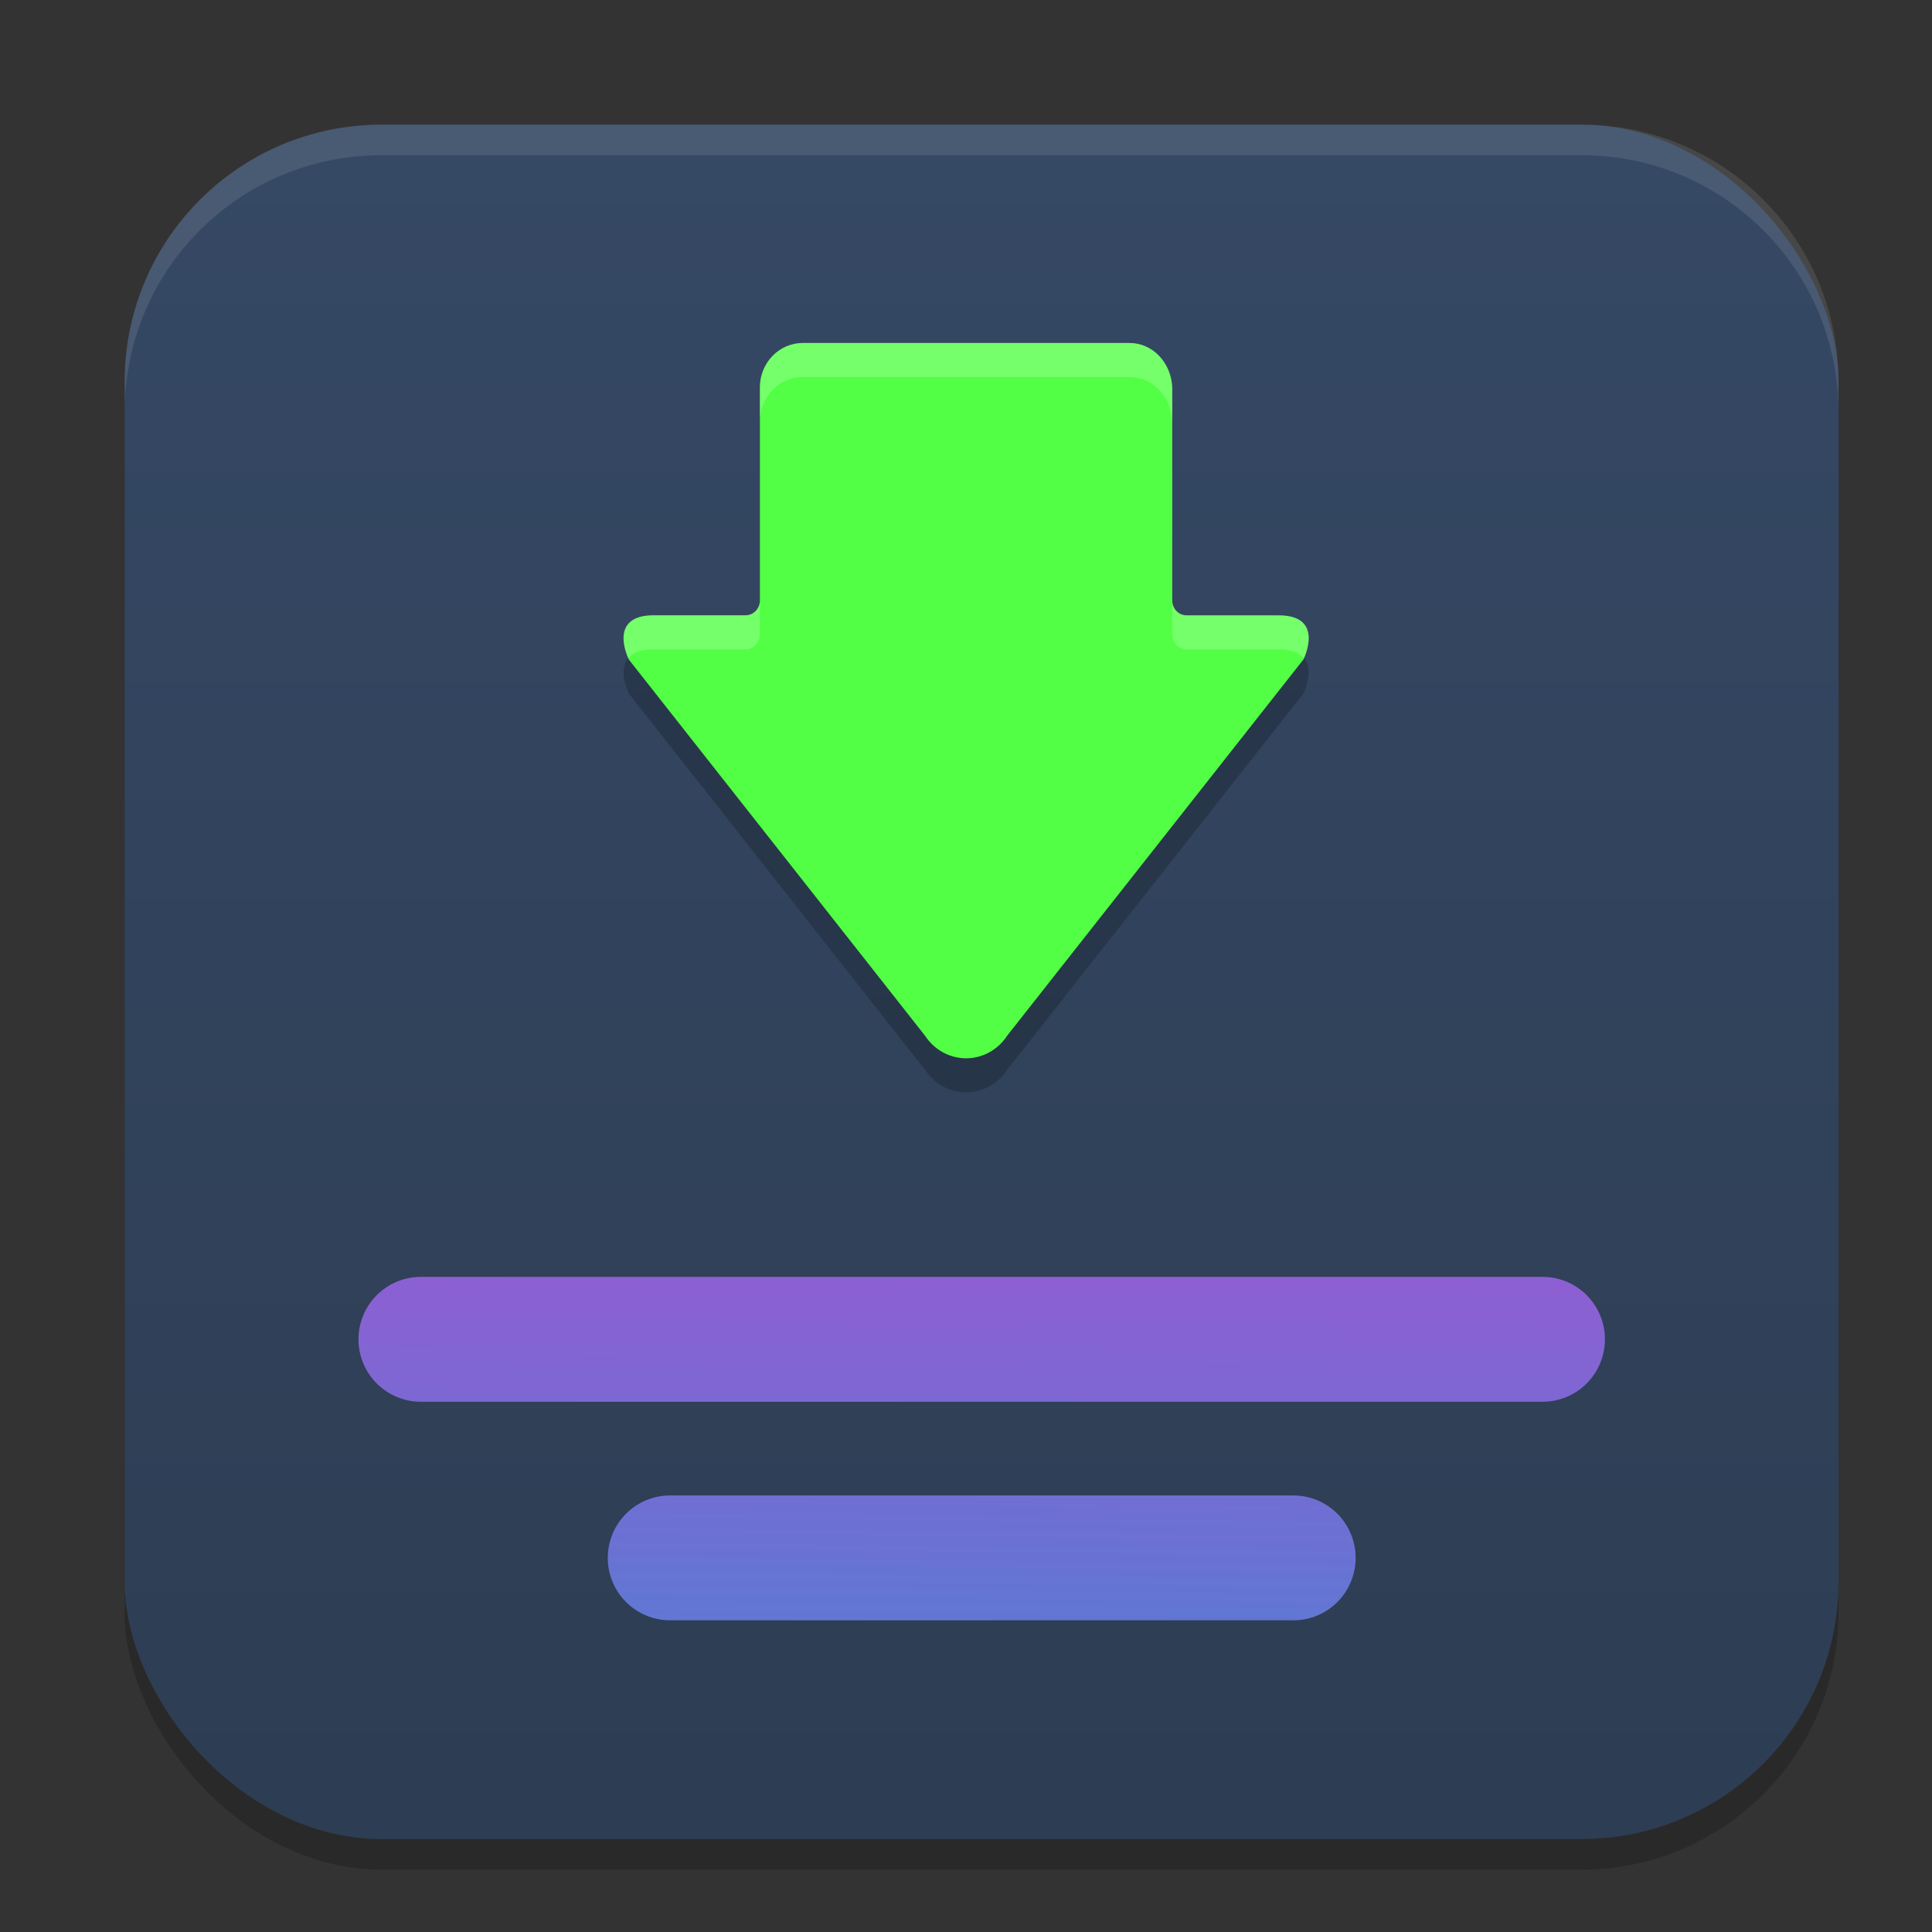 <?xml version="1.0" encoding="UTF-8" standalone="no"?>
<svg
   width="62"
   height="62"
   version="1.1"
   id="svg5"
   sodipodi:docname="mediaget.svg"
   inkscape:version="1.4 (unknown)"
   xmlns:inkscape="http://www.inkscape.org/namespaces/inkscape"
   xmlns:sodipodi="http://sodipodi.sourceforge.net/DTD/sodipodi-0.dtd"
   xmlns:xlink="http://www.w3.org/1999/xlink"
   xmlns="http://www.w3.org/2000/svg"
   xmlns:svg="http://www.w3.org/2000/svg">
  <rect width="100%" height="100%" fill="#333333" stroke="none"/>
  <defs
     id="defs5">
    <linearGradient
       id="linearGradient5"
       inkscape:collect="always">
      <stop
         style="stop-color:#00aad4;stop-opacity:1"
         offset="0"
         id="stop5" />
      <stop
         style="stop-color:#8d5fd3;stop-opacity:1"
         offset="1"
         id="stop11" />
    </linearGradient>
    <linearGradient
       id="linearGradient8"
       inkscape:collect="always">
      <stop
         style="stop-color:#2d3d53;stop-opacity:1;"
         offset="0"
         id="stop8" />
      <stop
         style="stop-color:#354864;stop-opacity:1;"
         offset="1"
         id="stop10" />
    </linearGradient>
    <linearGradient
       id="linearGradient4217">
      <stop
         style="stop-color:#000000;stop-opacity:1;"
         offset="0"
         id="stop2" />
      <stop
         style="stop-color:#000000;stop-opacity:0;"
         offset="1"
         id="stop4" />
    </linearGradient>
    <linearGradient
       id="linearGradient4161">
      <stop
         style="stop-color:#334545;stop-opacity:1;"
         offset="0"
         id="stop7" />
      <stop
         style="stop-color:#4d6868;stop-opacity:1"
         offset="1"
         id="stop9" />
    </linearGradient>
    <linearGradient
       id="a-1-2"
       y1="510.8"
       y2="527.14"
       gradientUnits="userSpaceOnUse"
       x2="0">
      <stop
         stop-color="#7cbaf8"
         id="stop2-2-7" />
      <stop
         offset="1"
         stop-color="#f4fcff"
         id="stop4-70-0" />
    </linearGradient>
    <linearGradient
       id="c"
       y1="503.8"
       x1="400.57"
       y2="519.8"
       x2="416.57"
       gradientUnits="userSpaceOnUse">
      <stop
         stop-color="#292c2f"
         id="stop12" />
      <stop
         offset="1"
         stop-opacity="0"
         id="stop14" />
    </linearGradient>
    <linearGradient
       id="b"
       y1="542.8"
       x1="408.57"
       y2="521.8"
       x2="387.57"
       gradientUnits="userSpaceOnUse"
       gradientTransform="translate(-384.57,-499.8)">
      <stop
         stop-color="#197cf1"
         id="stop7-8" />
      <stop
         offset="1"
         stop-color="#20bcfa"
         id="stop9-7" />
    </linearGradient>
    <linearGradient
       xlink:href="#linearGradient1389"
       id="linearGradient4503-5-6"
       y1="37"
       y2="4"
       x2="0"
       gradientUnits="userSpaceOnUse"
       gradientTransform="matrix(1.022,0,0,1,21.749,8.259)" />
    <linearGradient
       id="linearGradient1389">
      <stop
         style="stop-color:#ffaaaa;stop-opacity:1"
         id="stop1385"
         offset="0" />
      <stop
         offset="1"
         style="stop-color:#ff5555;stop-opacity:1"
         id="stop1387" />
    </linearGradient>
    <linearGradient
       id="paint543_linear_890_11"
       x1="978.5"
       y1="298"
       x2="978.5"
       y2="304"
       gradientUnits="userSpaceOnUse"
       gradientTransform="matrix(0.75,0,0,0.75,-717.383,-173.491)">
      <stop
         offset="0.189"
         stop-color="#EFF2F6"
         id="stop1829" />
      <stop
         offset="0.85"
         stop-color="#B7C6CD"
         id="stop1830" />
    </linearGradient>
    <linearGradient
       inkscape:collect="always"
       xlink:href="#linearGradient8"
       id="linearGradient10"
       x1="31.5"
       y1="59.018"
       x2="31.5"
       y2="4.982"
       gradientUnits="userSpaceOnUse" />
    <linearGradient
       id="linearGradient4144">
      <stop
         style="stop-color:#c83771;stop-opacity:1"
         offset="0"
         id="stop1141" />
      <stop
         style="stop-color:#de87aa;stop-opacity:1"
         offset="1"
         id="stop1143" />
    </linearGradient>
    <linearGradient
       id="paint0_linear_114_290"
       x1="12"
       y1="17.5"
       x2="36"
       y2="17.5"
       gradientUnits="userSpaceOnUse"
       gradientTransform="translate(17.174,12.692)">
      <stop
         stop-color="#9EE170"
         id="stop2-2" />
      <stop
         offset="1"
         stop-color="#E5ECA2"
         id="stop3" />
    </linearGradient>
    <linearGradient
       id="paint2_linear_114_290"
       x1="24"
       y1="44"
       x2="24"
       y2="37"
       gradientUnits="userSpaceOnUse"
       gradientTransform="translate(8.587,6.346)">
      <stop
         stop-color="#00B59C"
         id="stop6"
         style="stop-color:#00aad4;stop-opacity:1" />
      <stop
         offset="1"
         stop-color="#9CFFAC"
         id="stop7-1"
         style="stop-color:#52ff45;stop-opacity:1" />
    </linearGradient>
    <linearGradient
       inkscape:collect="always"
       xlink:href="#linearGradient5"
       id="linearGradient11"
       x1="31.221"
       y1="76.304"
       x2="31.653"
       y2="41.346"
       gradientUnits="userSpaceOnUse" />
  </defs>
  <sodipodi:namedview
     id="namedview5"
     pagecolor="#ffffff"
     bordercolor="#000000"
     borderopacity="0.25"
     inkscape:showpageshadow="2"
     inkscape:pageopacity="0.0"
     inkscape:pagecheckerboard="0"
     inkscape:deskcolor="#d1d1d1"
     inkscape:zoom="8.2643105"
     inkscape:cx="39.023219"
     inkscape:cy="42.411282"
     inkscape:window-width="1920"
     inkscape:window-height="998"
     inkscape:window-x="0"
     inkscape:window-y="0"
     inkscape:window-maximized="1"
     inkscape:current-layer="svg5" />
  <rect
     style="opacity:0.2;stroke-width:0.982"
     width="55"
     height="55.018"
     x="4"
     y="4.982"
     rx="8.25"
     ry="8.253"
     id="rect1" />
  <rect
     style="fill:url(#linearGradient10);stroke-width:0.982"
     width="55"
     height="55.018"
     x="4"
     y="4"
     rx="8.25"
     ry="8.253"
     id="rect2" />
  <path
     style="opacity:0.1;fill:#ffffff;stroke-width:0.982"
     d="M 12.248,4 C 7.678,4 4,7.679 4,12.251 v 0.982 C 4,8.662 7.678,4.982 12.248,4.982 H 50.752 C 55.322,4.982 59,8.662 59,13.234 V 12.251 C 59,7.679 55.322,4 50.752,4 Z"
     id="path4" />
  <g
     id="g11"
     transform="matrix(1,0,0,1.002,0.004,-0.616)">
    <g
       id="g1"
       transform="translate(-1.087,0.163)">
      <path
         opacity="1"
         d="m 50.587,43.346 h -36 m 28,7 h -20"
         stroke-width="4"
         stroke-linecap="round"
         id="path2"
         style="stroke:url(#linearGradient11);stroke-opacity:1" />
    </g>
    <path
       style="opacity:0.2;stroke-width:1.095"
       d="m 41.82,22.833 -9.508,12.05 c -0.286,0.434 -0.757,0.701 -1.266,0.716 v 0 h -0.047 -0.047 v 0 c -0.509,-0.015 -0.98,-0.282 -1.266,-0.716 L 20.179,22.833 c 0,0 -0.718,-1.421 0.791,-1.421 h 2.952 c 0.254,-7e-6 0.46,-0.212 0.46,-0.474 v -6.831 c 0.002,-0.783 0.619,-1.417 1.379,-1.417 h 10.475 c 0.761,0 1.341,0.637 1.379,1.421 v 3.221 0 3.608 c 0,0.262 0.206,0.474 0.46,0.474 h 2.955 c 1.512,0 0.791,1.421 0.791,1.421 z"
       id="path7" />
    <path
       style="fill:#52ff45;stroke-width:1.095"
       d="m 41.82,21.742 -9.508,12.05 c -0.286,0.434 -0.757,0.701 -1.266,0.716 v 0 h -0.047 -0.047 v 0 c -0.509,-0.015 -0.98,-0.282 -1.266,-0.716 L 20.179,21.742 c 0,0 -0.718,-1.421 0.791,-1.421 h 2.952 c 0.254,-7e-6 0.46,-0.212 0.46,-0.474 v -6.831 c 0.002,-0.783 0.619,-1.417 1.379,-1.417 h 10.475 c 0.761,0 1.341,0.637 1.379,1.421 v 3.221 0 3.608 c 0,0.262 0.206,0.474 0.46,0.474 h 2.955 c 1.512,0 0.791,1.421 0.791,1.421 z"
       id="path8" />
    <path
       style="opacity:0.2;fill:#ffffff;stroke-width:1.095"
       d="m 25.76,11.599 c -0.76,-3e-6 -1.376,0.634 -1.378,1.417 v 1.091 c 0.002,-0.783 0.618,-1.417 1.378,-1.417 H 36.236 c 0.761,0 1.34,0.637 1.378,1.421 v -1.091 c -0.038,-0.784 -0.617,-1.421 -1.378,-1.421 z m -1.378,8.248 c 0,0.262 -0.206,0.473 -0.459,0.473 h -2.952 c -1.429,0 -0.876,1.239 -0.812,1.374 0.136,-0.165 0.382,-0.283 0.812,-0.283 h 2.952 c 0.254,-7e-6 0.459,-0.211 0.459,-0.473 z m 13.233,0.002 v 1.091 c 0,0.262 0.206,0.473 0.459,0.473 h 2.956 c 0.429,0 0.672,0.117 0.809,0.281 0.067,-0.14 0.619,-1.372 -0.809,-1.372 h -2.956 c -0.254,0 -0.459,-0.211 -0.459,-0.473 z"
       id="path10" />
  </g>
</svg>
